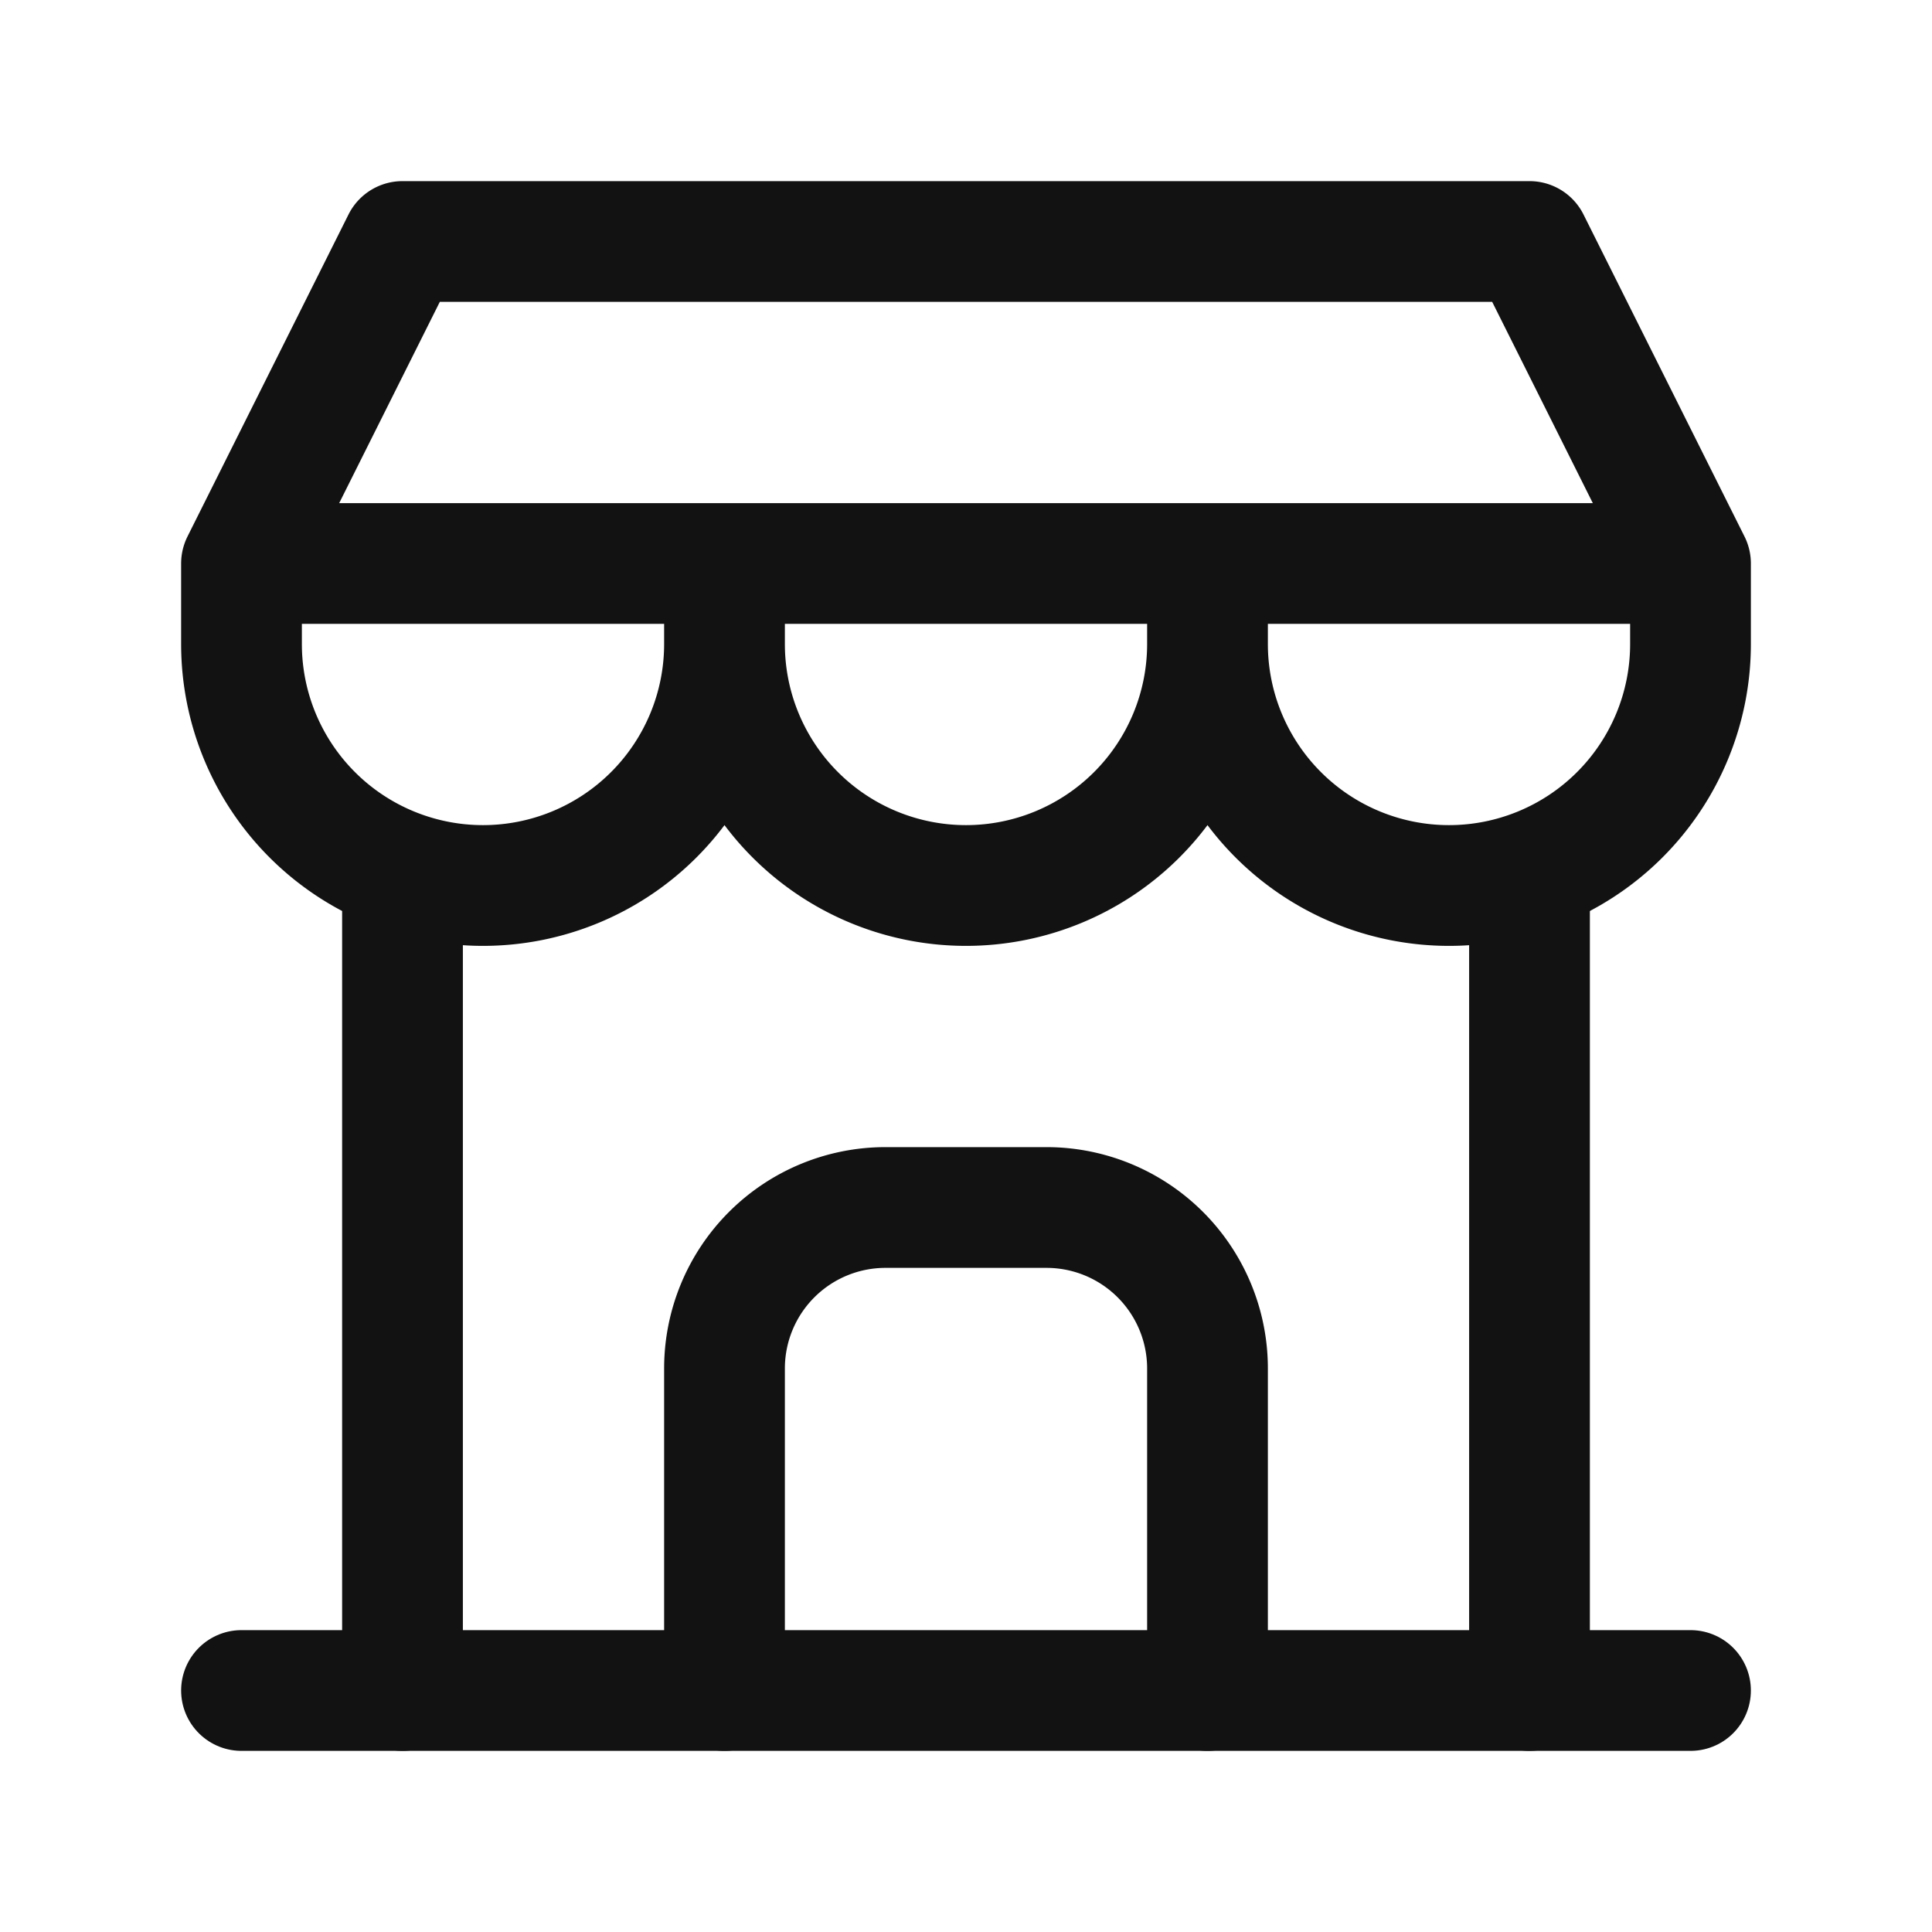 <svg id="Group_2181" data-name="Group 2181" xmlns="http://www.w3.org/2000/svg" width="24" height="24" viewBox="0 0 24 24">
  <path id="Path_892" data-name="Path 892" d="M0,0H24V24H0Z" fill="none"/>
  <line id="Line_60" data-name="Line 60" x2="18" transform="translate(3 21)" fill="none" stroke="#121212" stroke-linecap="round" stroke-linejoin="round" stroke-width="1.5"/>
  <path id="Path_893" data-name="Path 893" d="M3,7V8A3,3,0,0,0,9,8V7M9,8a3,3,0,0,0,6,0V7m0,1a3,3,0,0,0,6,0V7H3L5,3H19l2,4" fill="none" stroke="#121212" stroke-linecap="round" stroke-linejoin="round" stroke-width="1.5"/>
  <line id="Line_61" data-name="Line 61" y1="10.15" transform="translate(5 10.85)" fill="none" stroke="#121212" stroke-linecap="round" stroke-linejoin="round" stroke-width="1.5"/>
  <line id="Line_62" data-name="Line 62" y1="10.15" transform="translate(19 10.85)" fill="none" stroke="#121212" stroke-linecap="round" stroke-linejoin="round" stroke-width="1.5"/>
  <path id="Path_894" data-name="Path 894" d="M9,21V17a2,2,0,0,1,2-2h2a2,2,0,0,1,2,2v4" fill="none" stroke="#121212" stroke-linecap="round" stroke-linejoin="round" stroke-width="1.5"/>
</svg>
